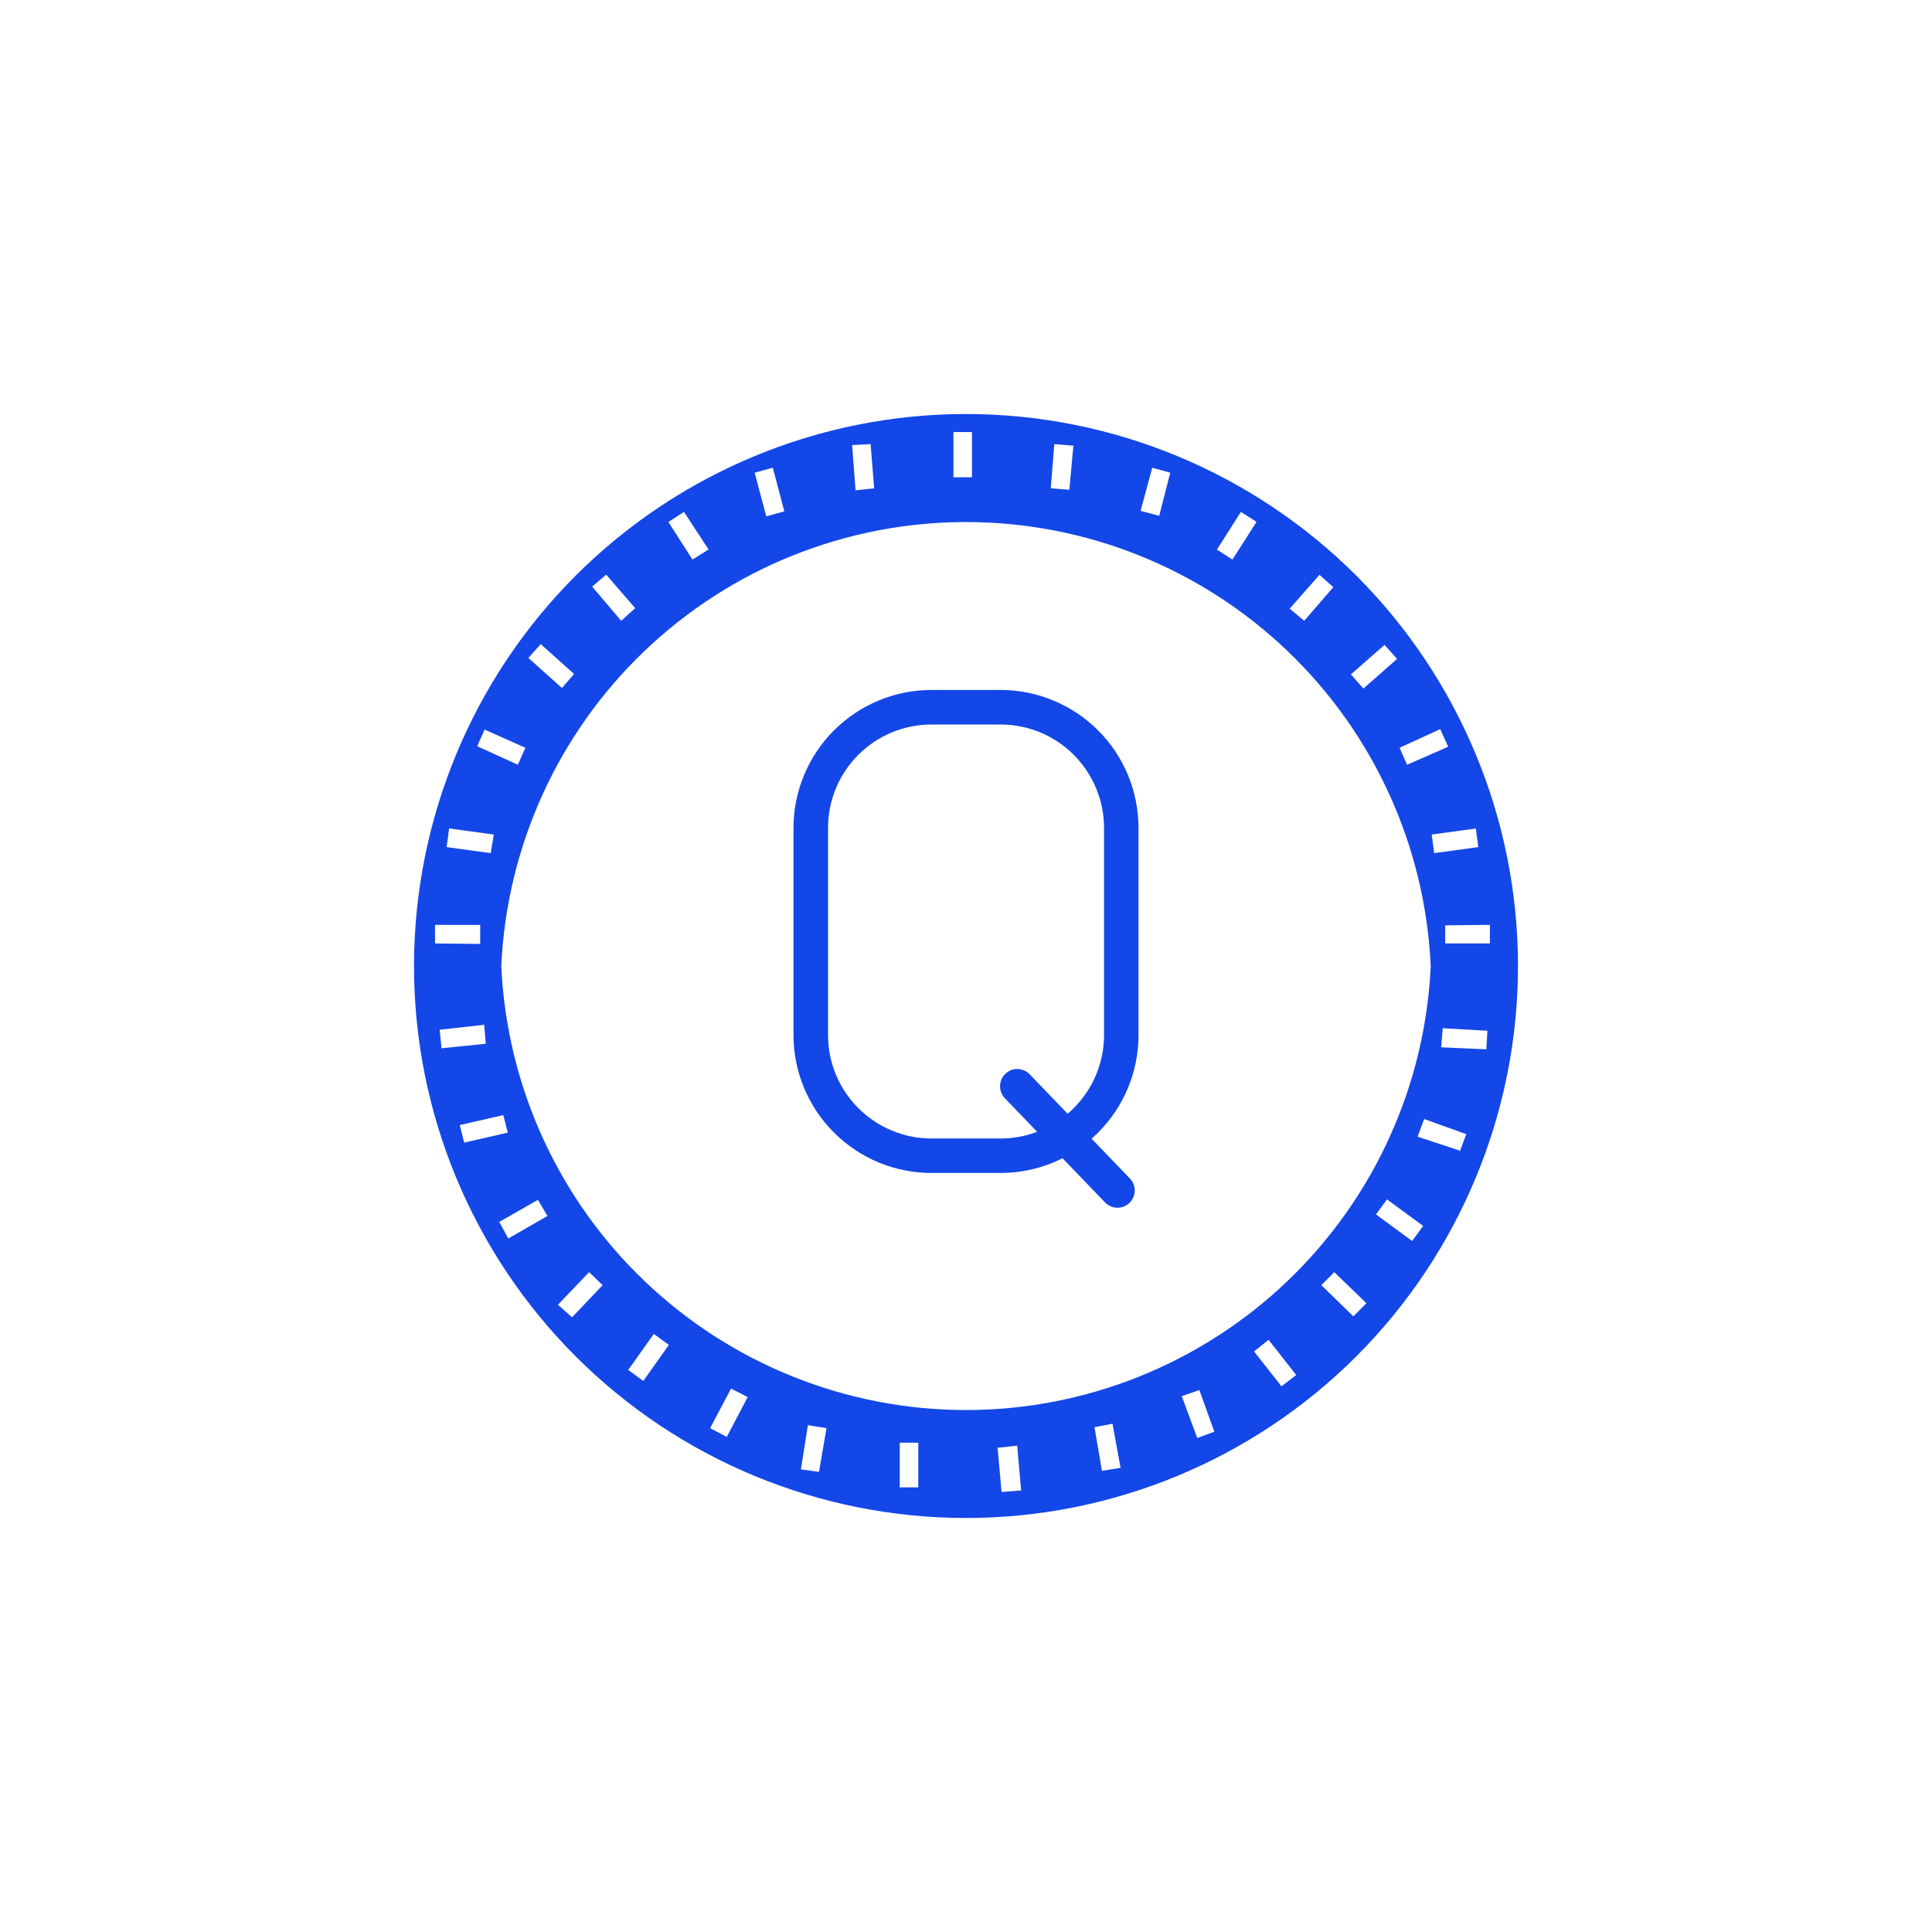 <svg width="24" height="24" viewBox="0 0 24 24" fill="none" xmlns="http://www.w3.org/2000/svg">
<path d="M12 5.143C10.181 5.143 8.437 5.866 7.151 7.151C5.865 8.437 5.143 10.182 5.143 12C5.143 13.819 5.865 15.563 7.151 16.849C8.437 18.135 10.181 18.857 12 18.857C13.818 18.857 15.562 18.135 16.849 16.849C18.134 15.563 18.857 13.819 18.857 12C18.857 10.182 18.134 8.437 16.849 7.151C15.562 5.866 13.818 5.143 12 5.143ZM18.508 11.72H17.953V11.495L18.508 11.489V11.72ZM18.364 10.523L17.816 10.598L17.785 10.367L18.333 10.292L18.364 10.523ZM17.891 9.058L17.99 9.276L17.479 9.5L17.386 9.289L17.89 9.058L17.891 9.058ZM17.199 8.011L17.355 8.185L16.937 8.553L16.781 8.378L17.199 8.011ZM16.388 7.138L16.563 7.294L16.201 7.712L16.021 7.561L16.388 7.144V7.138ZM15.415 6.359L15.609 6.483L15.31 6.951L15.117 6.827L15.415 6.359ZM14.312 5.81L14.537 5.872L14.4 6.408L14.169 6.346L14.312 5.816V5.81ZM13.097 5.517L13.334 5.536L13.284 6.084L13.053 6.066L13.097 5.517ZM11.85 5.367H12.074V5.929H11.844V5.367H11.85ZM10.815 5.517L10.859 6.066L10.628 6.091L10.585 5.529L10.815 5.517ZM9.6 5.81L9.743 6.352L9.519 6.415L9.375 5.872L9.6 5.81ZM8.497 6.359L8.802 6.826L8.602 6.951L8.303 6.484L8.497 6.359ZM7.53 7.138L7.891 7.555L7.717 7.712L7.356 7.287L7.53 7.138ZM6.72 8.004L7.131 8.372L6.981 8.547L6.564 8.173L6.714 8.004H6.72ZM6.021 9.064L6.527 9.289L6.433 9.5L5.928 9.27L6.022 9.058L6.021 9.064ZM5.585 10.292L6.134 10.367L6.096 10.598L5.548 10.523L5.579 10.292H5.585ZM5.411 11.489H5.965V11.726L5.404 11.72V11.489H5.411ZM5.461 12.792L6.015 12.73L6.034 12.966L5.485 13.022L5.461 12.792ZM5.71 13.976L6.252 13.852L6.308 14.07L5.766 14.194L5.71 13.97V13.976ZM6.314 15.385L6.202 15.179L6.682 14.905L6.801 15.105L6.314 15.385ZM7.106 16.364L6.931 16.208L7.318 15.803L7.486 15.965L7.106 16.364ZM7.991 17.155L7.804 17.018L8.122 16.57L8.309 16.707L7.991 17.155ZM9.026 17.848L8.821 17.741L9.082 17.249L9.288 17.355L9.026 17.854V17.848ZM10.173 18.284L9.949 18.253L10.036 17.704L10.267 17.741L10.173 18.29V18.284ZM11.177 18.477V17.922H11.407V18.477L11.177 18.477ZM6.227 12C6.295 10.515 6.932 9.112 8.008 8.085C9.083 7.058 10.513 6.485 12 6.485C13.487 6.485 14.917 7.058 15.992 8.085C17.067 9.112 17.705 10.515 17.773 12C17.705 13.486 17.067 14.888 15.992 15.915C14.917 16.942 13.487 17.516 12 17.516C10.513 17.516 9.083 16.942 8.008 15.915C6.932 14.888 6.295 13.486 6.227 12ZM12.455 18.533H12.442L12.392 17.985L12.623 17.96H12.636L12.685 18.515L12.455 18.533ZM13.689 18.271L13.596 17.729L13.82 17.686L13.92 18.234L13.689 18.271ZM14.874 17.866L14.68 17.343L14.899 17.268L15.085 17.785L14.867 17.866L14.874 17.866ZM15.921 17.224L15.578 16.788L15.759 16.644L16.102 17.081L15.915 17.224H15.921ZM16.812 16.352L16.414 15.965L16.575 15.803L16.974 16.189L16.812 16.352ZM17.542 15.416L17.093 15.086L17.23 14.899L17.679 15.229L17.542 15.416ZM18.134 14.294L17.61 14.12L17.691 13.901L18.215 14.089L18.133 14.307V14.294L18.134 14.294ZM18.464 13.035L17.903 13.01L17.922 12.773L18.477 12.804L18.464 13.035Z" fill="#1347E8"/>
<path fill-rule="evenodd" clip-rule="evenodd" d="M12.429 9H11.572C11.231 9 10.904 9.135 10.663 9.376C10.421 9.618 10.286 9.945 10.286 10.286V12.857C10.286 13.198 10.421 13.525 10.663 13.766C10.904 14.007 11.231 14.143 11.572 14.143H12.429C12.77 14.143 13.097 14.007 13.338 13.766C13.579 13.525 13.715 13.198 13.715 12.857V10.286C13.715 9.945 13.579 9.618 13.338 9.376C13.097 9.135 12.77 9 12.429 9ZM11.572 8.571C11.117 8.571 10.681 8.752 10.36 9.073C10.038 9.395 9.857 9.831 9.857 10.286V12.857C9.857 13.312 10.038 13.748 10.36 14.069C10.681 14.391 11.117 14.571 11.572 14.571H12.429C12.883 14.571 13.319 14.391 13.641 14.069C13.963 13.748 14.143 13.312 14.143 12.857V10.286C14.143 9.831 13.963 9.395 13.641 9.073C13.319 8.752 12.883 8.571 12.429 8.571H11.572Z" fill="#1347E8"/>
<path d="M12.489 13.34C12.509 13.32 12.533 13.305 12.559 13.294C12.585 13.284 12.613 13.279 12.641 13.28C12.669 13.28 12.697 13.287 12.723 13.298C12.749 13.309 12.772 13.325 12.792 13.346L14.036 14.64C14.076 14.681 14.097 14.736 14.096 14.793C14.095 14.85 14.071 14.904 14.03 14.943C13.989 14.982 13.934 15.004 13.878 15.003C13.821 15.002 13.767 14.978 13.727 14.937L12.483 13.643C12.463 13.622 12.448 13.598 12.438 13.572C12.427 13.546 12.422 13.518 12.423 13.49C12.424 13.462 12.43 13.434 12.441 13.408C12.452 13.382 12.468 13.359 12.489 13.34Z" fill="#1347E8"/>
</svg>
